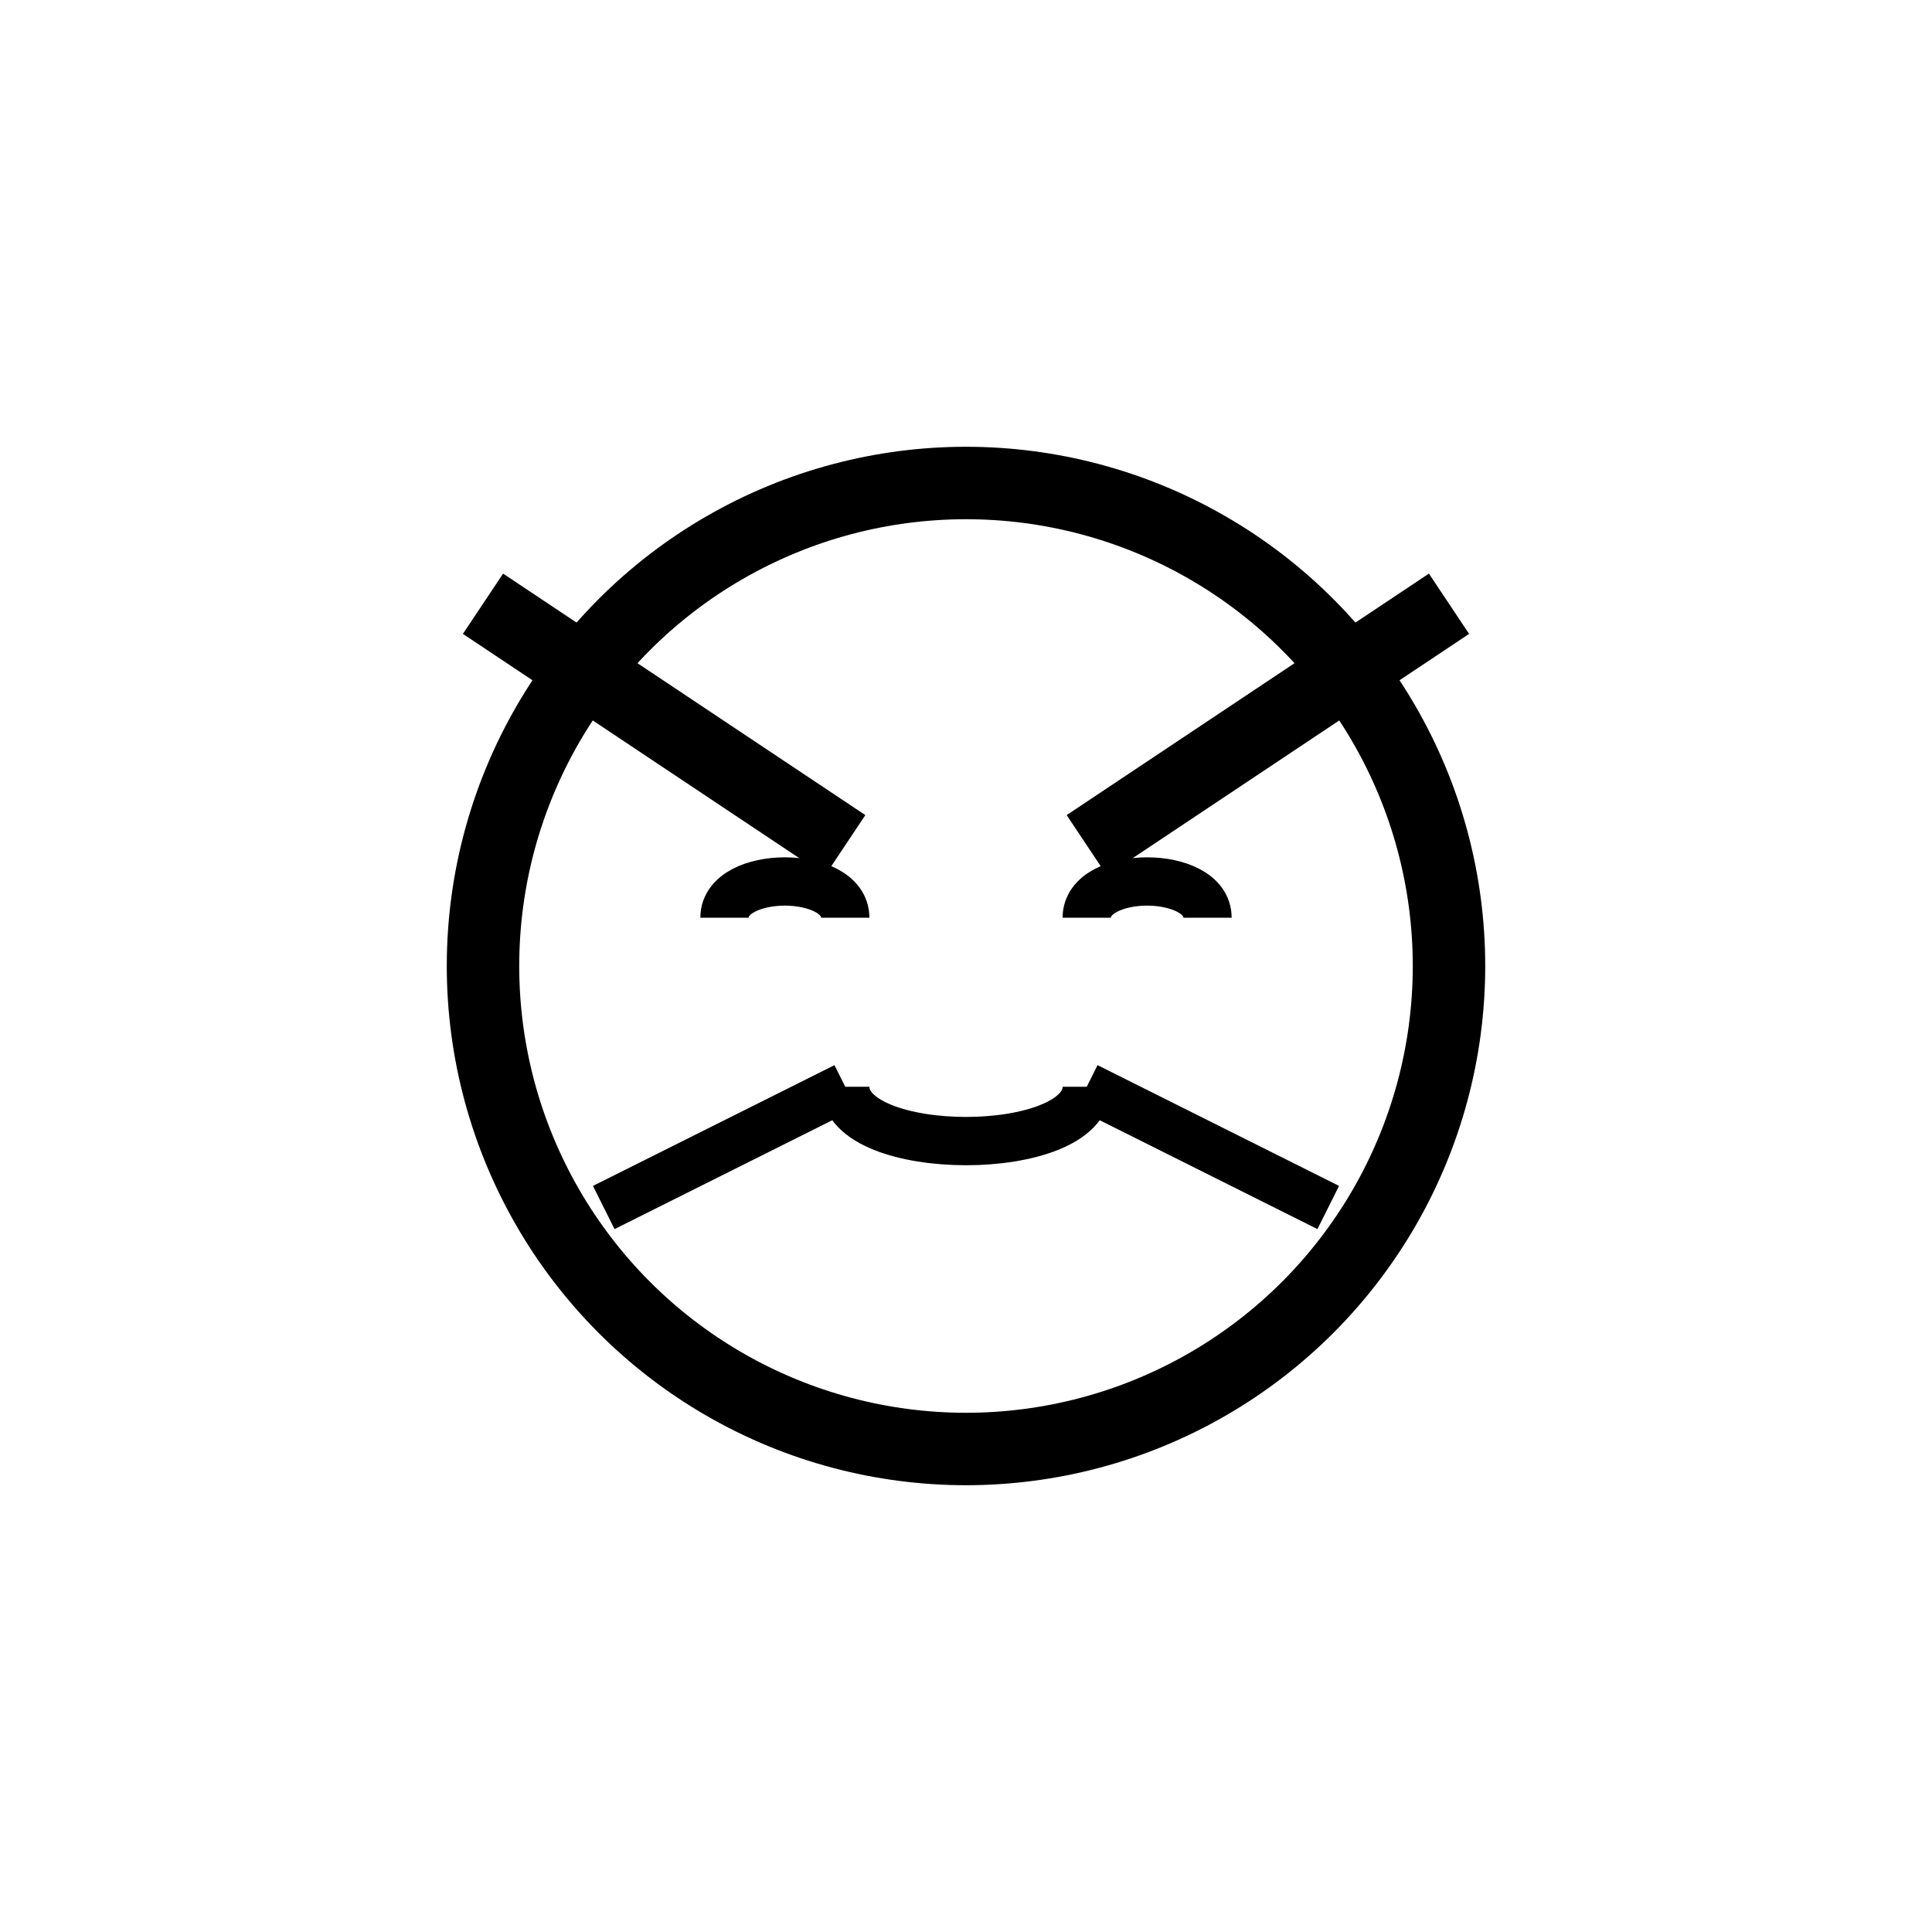 <?xml version="1.0" encoding="UTF-8"?>
<svg width="80" height="80" viewBox="0 0 80 80" fill="none" xmlns="http://www.w3.org/2000/svg">
  <circle cx="40" cy="40" r="20" stroke="currentColor" stroke-width="3"/>
  <path d="M30 38C30 36 35 36 35 38" stroke="currentColor" stroke-width="2"/>
  <path d="M45 38C45 36 50 36 50 38" stroke="currentColor" stroke-width="2"/>
  <path d="M35 45C35 48 45 48 45 45" stroke="currentColor" stroke-width="2"/>
  <path d="M20 25L35 35M45 35L60 25" stroke="currentColor" stroke-width="3"/>
  <path d="M25 50L35 45M45 45L55 50" stroke="currentColor" stroke-width="2"/>
</svg> 